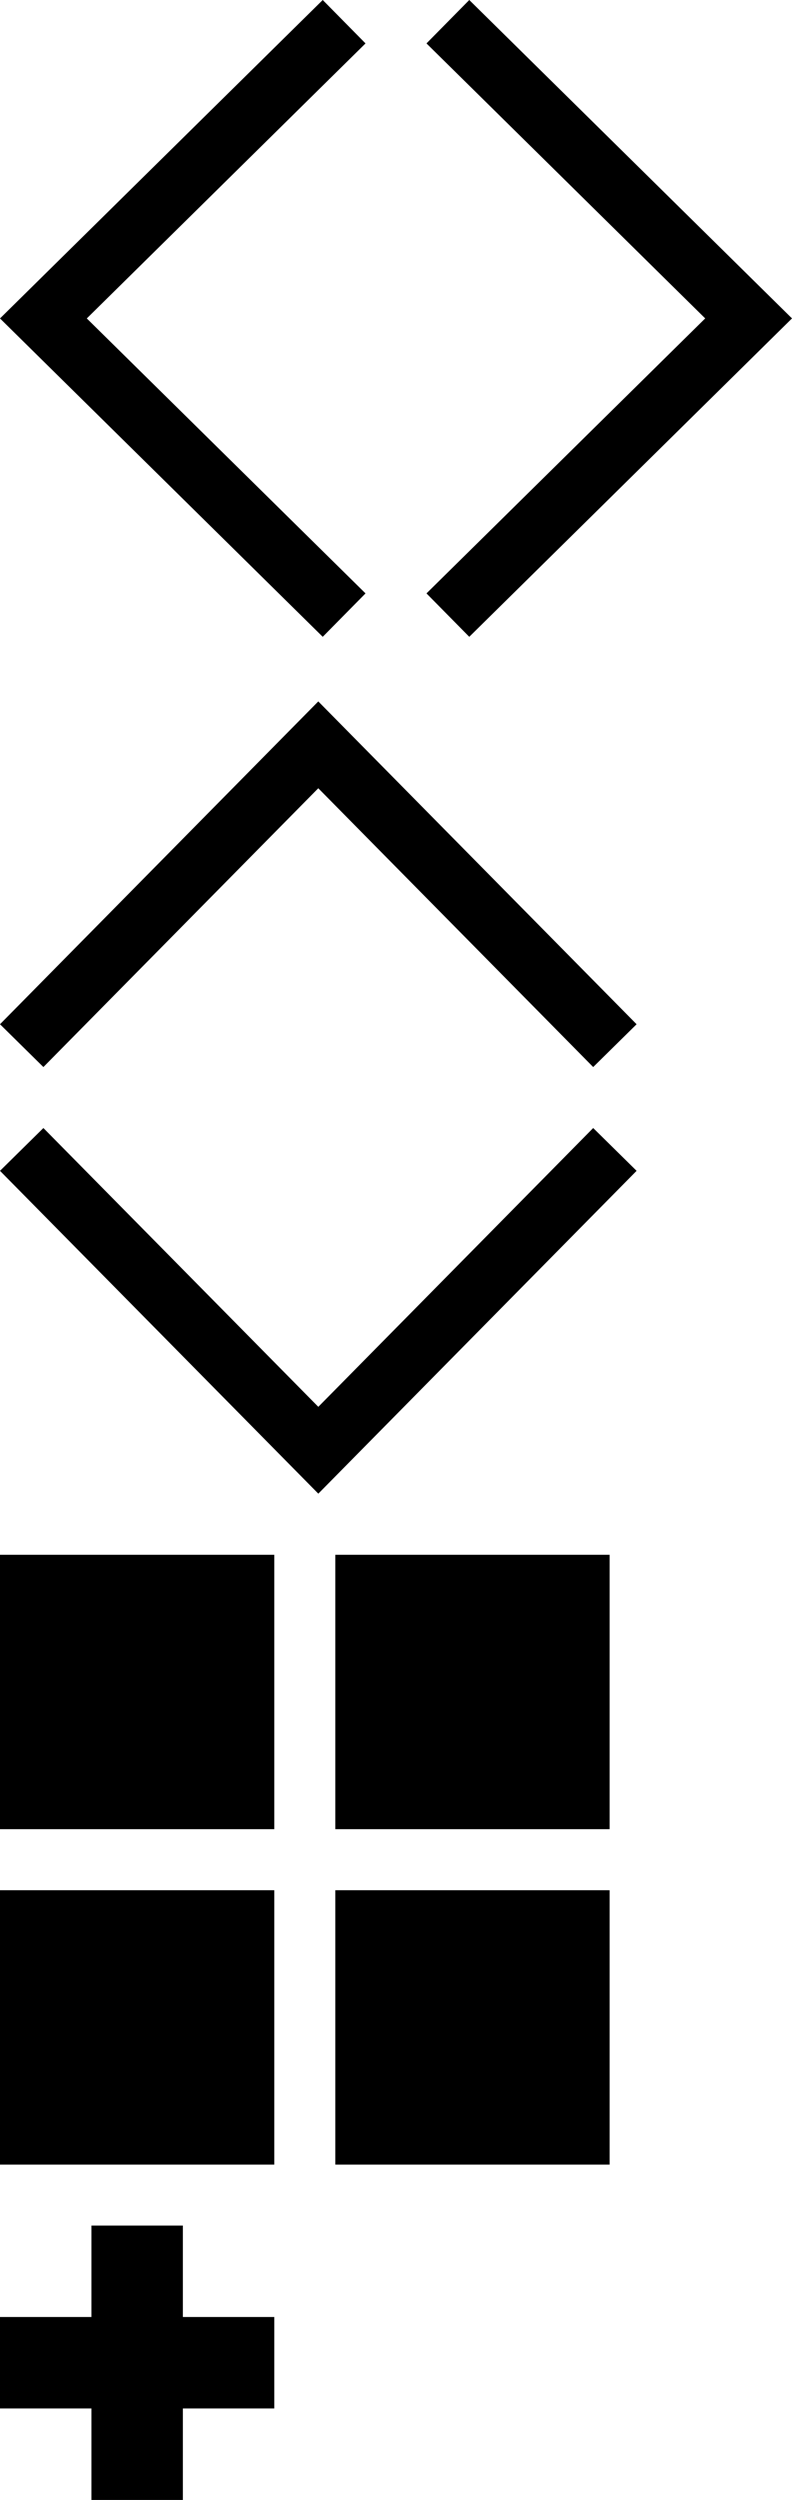 <svg version="1.1" id="Layer_1" xmlns="http://www.w3.org/2000/svg" xmlns:xlink="http://www.w3.org/1999/xlink" x="0px" y="0px" width="25.986px" height="82px" viewBox="0 0 25.986 82" enable-background="new 0 0 25.986 82" xml:space="preserve">
<polygon points="6,75.999 6,73 3,73 3,75.999 0,75.999 0,78.999 3,78.999 3,79 3,82 6,82 6,79 6,78.999 9,78.999 9,75.999 "/>
<rect x="11.002" y="62" width="9" height="9"/>
<rect y="62" width="9" height="9"/>
<rect x="11.002" y="50.998" width="9" height="9"/>
<rect y="50.998" width="9" height="9"/>
<polygon points="10.589,20.888 0,10.445 10.589,0 11.993,1.424 2.848,10.445 11.993,19.464 "/>
<polygon points="15.397,20.888 13.993,19.464 23.138,10.444 13.993,1.424 15.397,0 25.986,10.444 "/>
<polygon points="20.887,38.404 10.444,48.993 0,38.404 1.424,37 10.444,46.145 19.463,37 "/>
<polygon points="20.887,33.596 19.463,35 10.443,25.855 1.424,35 0,33.596 10.443,23.007 "/>
</svg>
